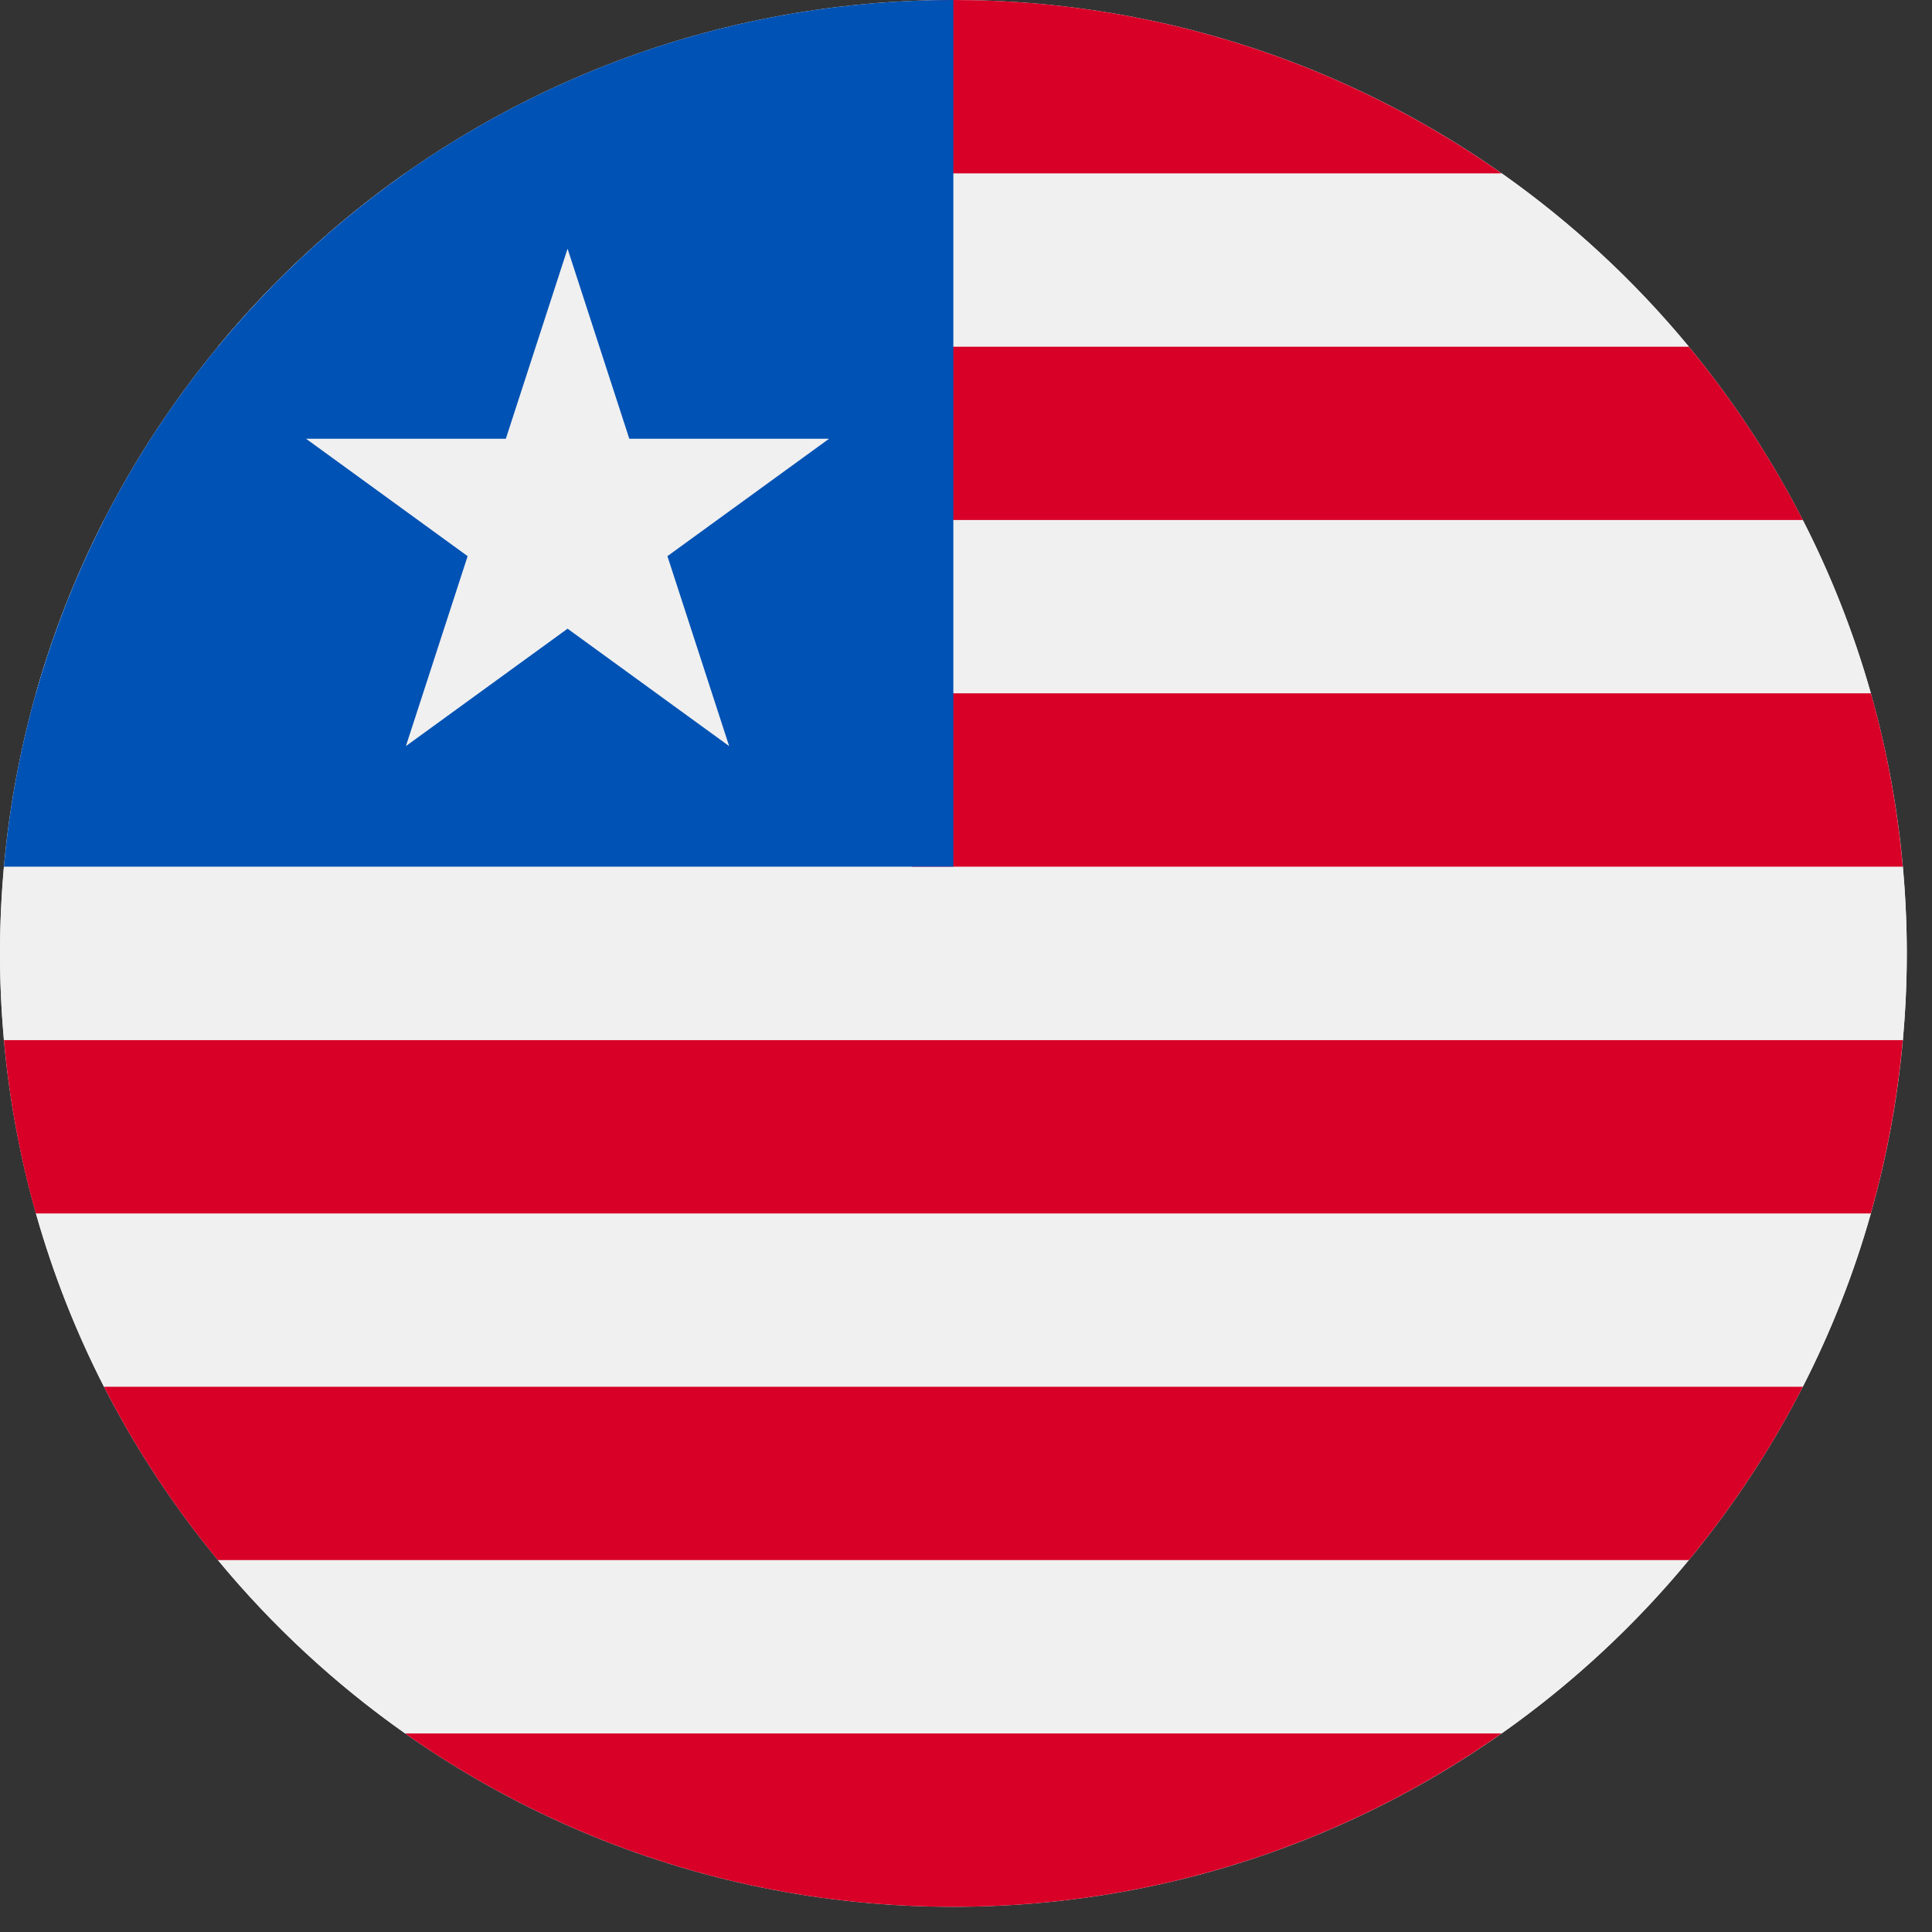 <svg width="22" height="22" viewBox="0 0 22 22" fill="none" xmlns="http://www.w3.org/2000/svg">
<rect x="0" y="0" width="22" height="22" fill="#333333" stroke="none"/>
<g clip-path="url(#clip0_162_2914)">
<path d="M10.856 21.713C16.852 21.713 21.713 16.852 21.713 10.856C21.713 4.861 16.852 0 10.856 0C4.861 0 0 4.861 0 10.856C0 16.852 4.861 21.713 10.856 21.713Z" fill="#F0F0F0"/>
<path d="M2.481 3.947H19.231C18.612 3.198 17.895 2.534 17.099 1.973H4.614C3.818 2.534 3.1 3.198 2.481 3.947Z" fill="#F0F0F0"/>
<path d="M0 10.857C0 11.19 0.016 11.519 0.045 11.844H21.668C21.697 11.519 21.713 11.19 21.713 10.857C21.713 10.524 21.697 10.195 21.668 9.87H0.045C0.016 10.195 0 10.524 0 10.857Z" fill="#F0F0F0"/>
<path d="M1.184 15.791H20.529C20.849 15.166 21.11 14.505 21.304 13.817H0.409C0.604 14.505 0.865 15.166 1.184 15.791Z" fill="#F0F0F0"/>
<path d="M4.614 19.739H17.099C17.895 19.178 18.612 18.514 19.231 17.765H2.481C3.1 18.514 3.818 19.178 4.614 19.739Z" fill="#F0F0F0"/>
<path d="M0.409 7.896H21.304C21.109 7.208 20.849 6.547 20.529 5.922H1.184C0.864 6.547 0.604 7.208 0.409 7.896Z" fill="#F0F0F0"/>
<path d="M5.191 1.974H17.098C15.332 0.731 13.179 6.10352e-05 10.855 6.10352e-05C9.44 6.10352e-05 6.957 0.731 5.191 1.974Z" fill="#D80027"/>
<path d="M10.384 5.921H20.529C20.168 5.215 19.732 4.554 19.231 3.948H10.384V5.921Z" fill="#D80027"/>
<path d="M10.384 9.869H21.667C21.606 9.191 21.484 8.531 21.304 7.895H10.384V9.869Z" fill="#D80027"/>
<path d="M0.408 13.818H21.303C21.483 13.182 21.606 12.522 21.667 11.844H0.045C0.106 12.522 0.228 13.182 0.408 13.818Z" fill="#D80027"/>
<path d="M2.481 17.765H19.231C19.731 17.159 20.168 16.498 20.529 15.791H1.184C1.545 16.498 1.981 17.159 2.481 17.765Z" fill="#D80027"/>
<path d="M10.855 21.713C13.179 21.713 15.332 20.982 17.098 19.739H4.613C6.379 20.982 8.532 21.713 10.855 21.713Z" fill="#D80027"/>
<path d="M0.409 7.895C0.229 8.531 0.106 9.191 0.045 9.869H10.856V-0C5.887 -0 1.698 3.338 0.409 7.895Z" fill="#0052B4"/>
<path d="M6.463 2.832L7.166 4.996H9.441L7.6 6.333L8.303 8.496L6.463 7.159L4.622 8.496L5.325 6.333L3.485 4.996H5.76L6.463 2.832Z" fill="#F0F0F0"/>
</g>
<defs>
<clipPath id="clip0_162_2914">
<rect width="21.713" height="21.713" fill="white"/>
</clipPath>
</defs>
</svg>
